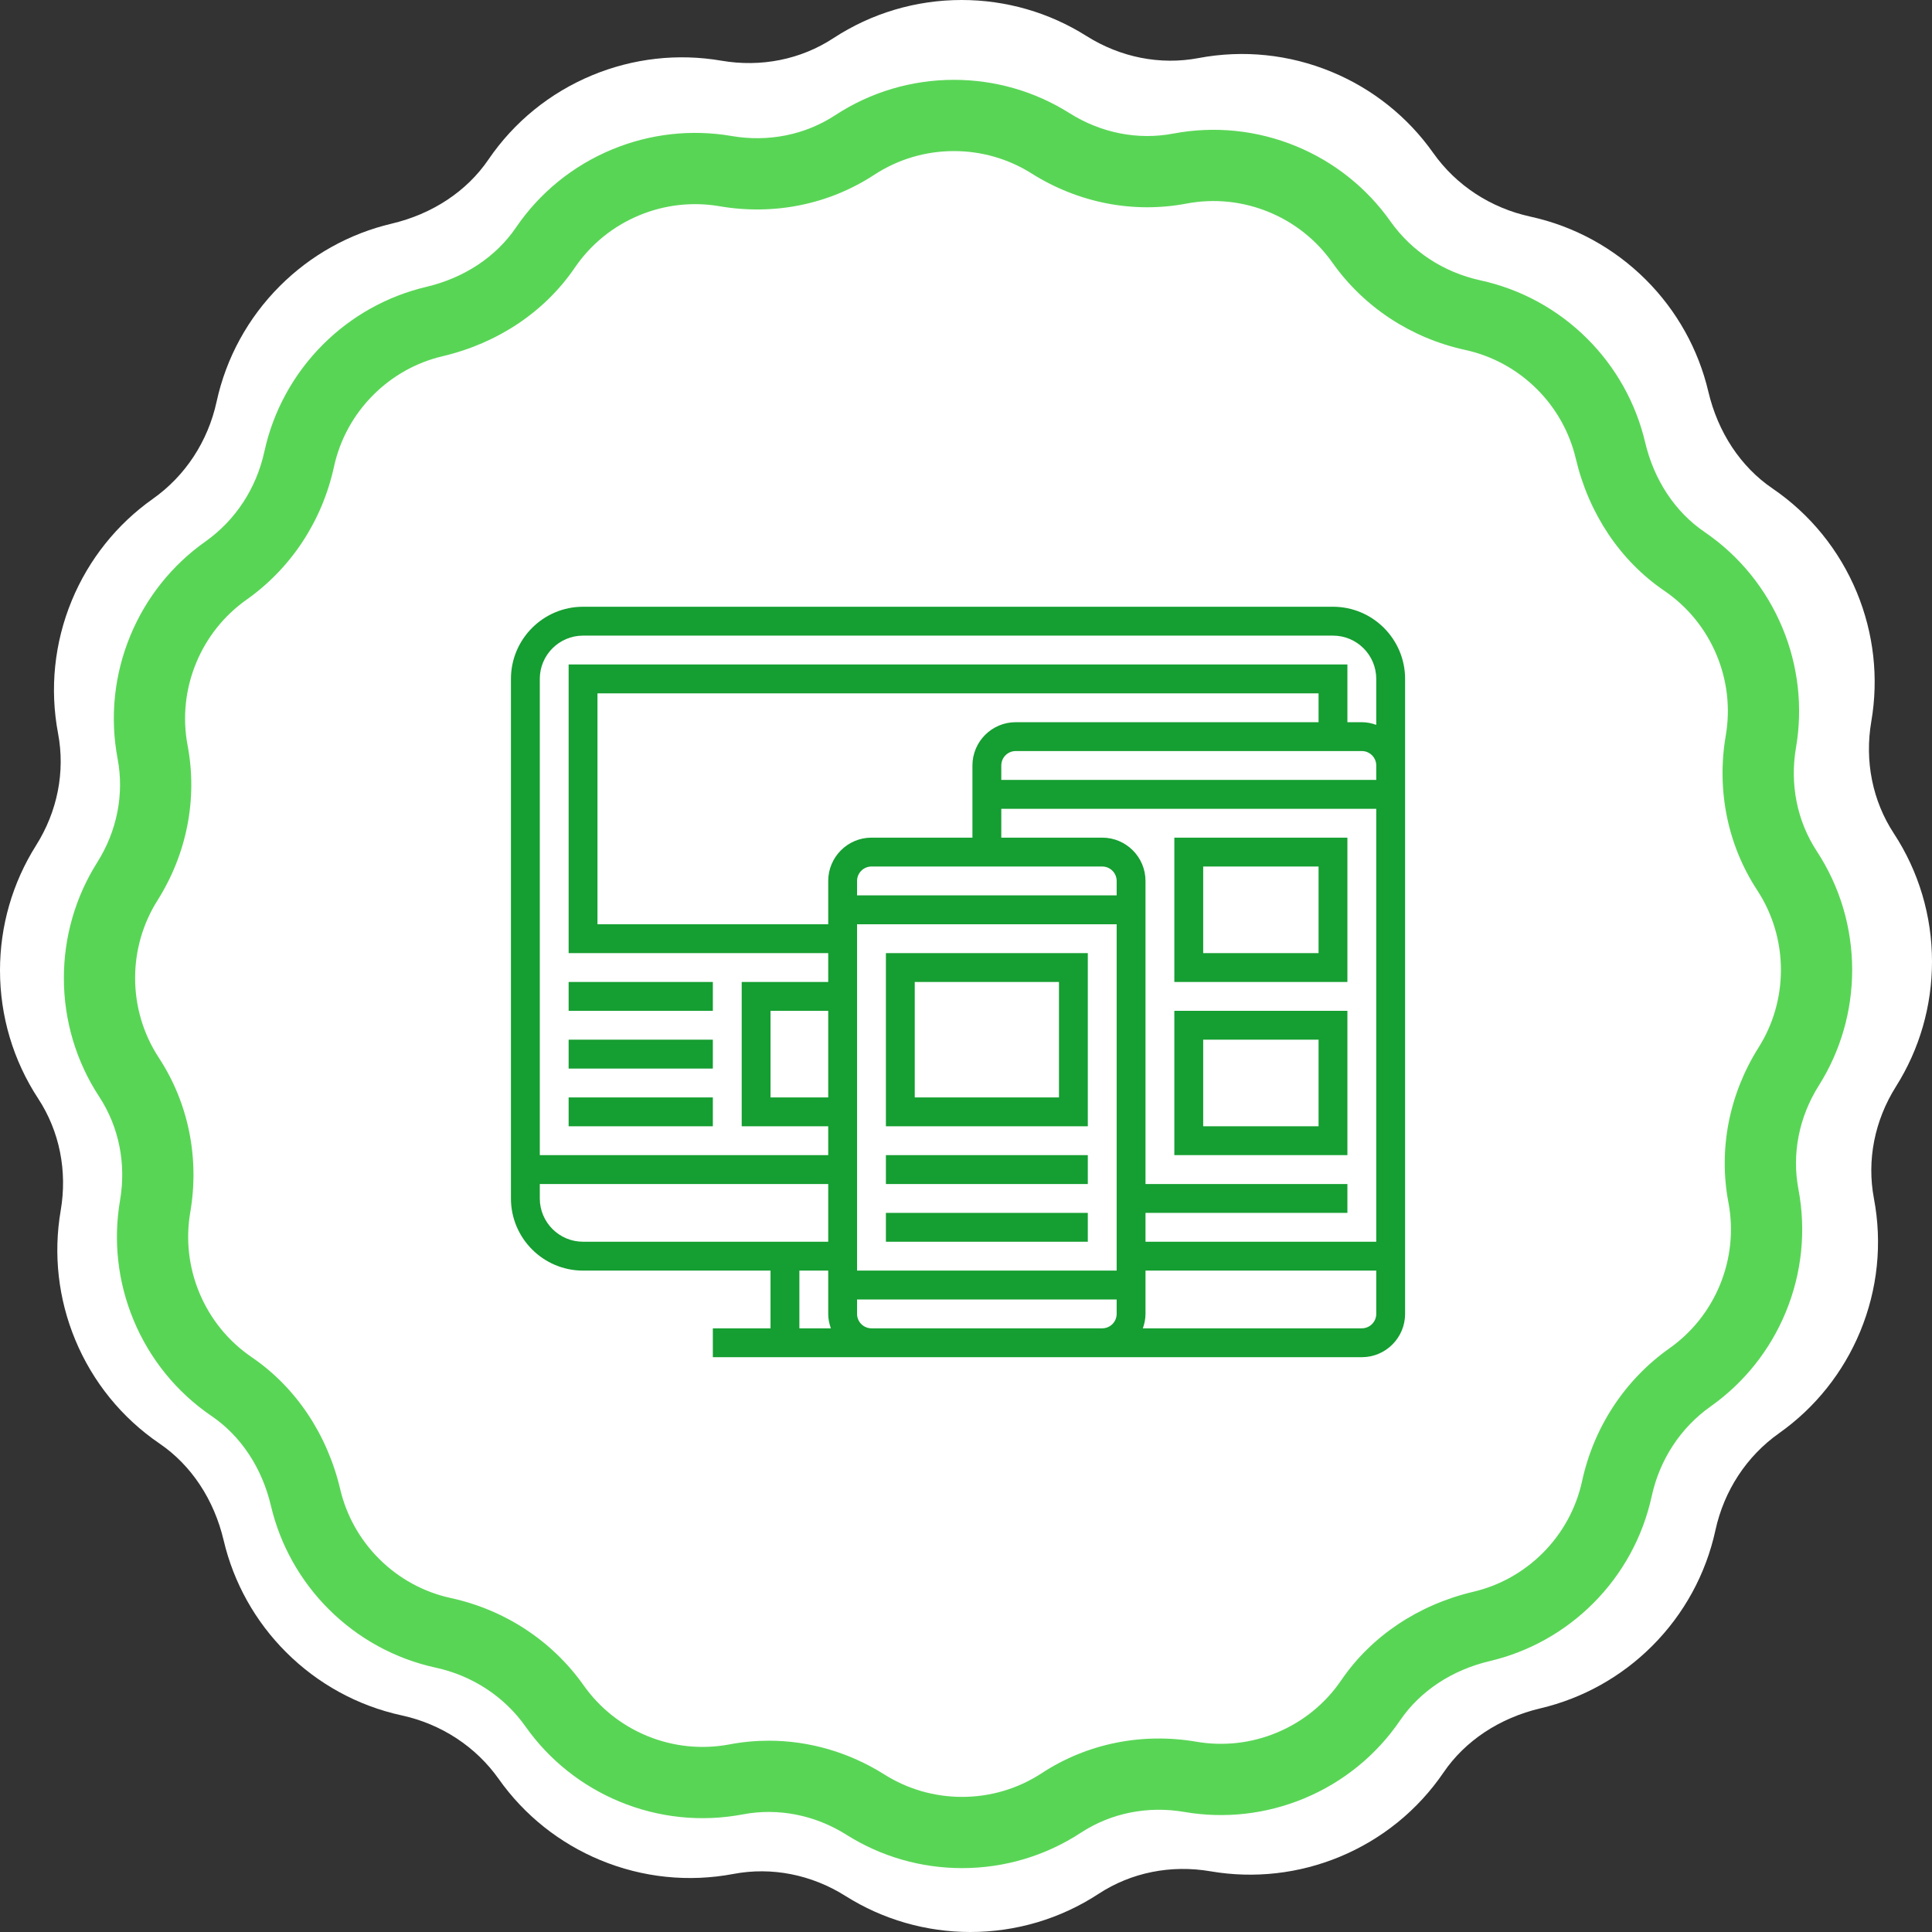 <svg xmlns="http://www.w3.org/2000/svg" xmlns:xlink="http://www.w3.org/1999/xlink" preserveAspectRatio="xMidYMid" width="121" height="121" viewBox="0 0 121 121">
  <rect x="0" y="0" width="121" height="121" fill="#333333" stroke="none"/>
  <defs>
    <style>
      .cls-1 {
        fill: #fff;
      }

      .cls-1, .cls-2, .cls-3 {
        fill-rule: evenodd;
      }

      .cls-2 {
        fill: #59d556;
      }

      .cls-3 {
        fill: #159e31;
      }
    </style>
  </defs>
  <g>
    <path d="M121.000,60.227 C121.000,57.361 120.173,54.582 118.607,52.193 C117.273,50.155 116.772,47.667 117.199,45.182 C117.667,42.456 117.352,39.661 116.290,37.095 C115.193,34.448 113.366,32.197 111.005,30.589 C109.020,29.236 107.594,27.083 106.992,24.525 C106.368,21.877 105.018,19.458 103.087,17.527 C101.092,15.533 98.588,14.163 95.842,13.566 C93.356,13.024 91.196,11.608 89.761,9.578 C88.165,7.319 85.965,5.563 83.400,4.501 C80.751,3.404 77.868,3.106 75.061,3.637 C72.669,4.090 70.177,3.599 68.045,2.255 C65.707,0.779 63.003,0.000 60.227,0.000 C57.360,0.000 54.582,0.827 52.192,2.392 C50.156,3.727 47.666,4.228 45.182,3.801 C42.457,3.333 39.661,3.647 37.095,4.710 C34.447,5.807 32.197,7.634 30.589,9.994 C29.236,11.979 27.082,13.405 24.525,14.008 C21.878,14.632 19.458,15.982 17.527,17.913 C15.533,19.906 14.163,22.412 13.565,25.158 C13.024,27.643 11.608,29.803 9.577,31.239 C7.318,32.835 5.563,35.034 4.500,37.600 C3.403,40.249 3.105,43.132 3.637,45.938 C4.090,48.331 3.600,50.823 2.255,52.953 C0.780,55.293 -0.000,57.996 -0.000,60.773 C-0.000,63.639 0.827,66.418 2.393,68.807 C3.727,70.844 4.228,73.334 3.801,75.817 C3.333,78.544 3.647,81.340 4.710,83.905 C5.807,86.553 7.634,88.803 9.994,90.411 C11.980,91.764 13.406,93.918 14.008,96.475 C14.632,99.123 15.982,101.542 17.913,103.472 C19.908,105.467 22.412,106.837 25.158,107.434 C27.644,107.976 29.804,109.392 31.239,111.422 C32.835,113.681 35.035,115.436 37.600,116.499 C40.249,117.597 43.132,117.895 45.939,117.363 C48.331,116.910 50.823,117.401 52.954,118.745 C55.293,120.220 57.997,121.000 60.773,121.000 C63.640,121.000 66.418,120.173 68.808,118.607 C70.845,117.273 73.334,116.772 75.818,117.199 C78.544,117.666 81.340,117.353 83.905,116.290 C86.553,115.193 88.803,113.366 90.411,111.005 C91.764,109.020 93.918,107.595 96.475,106.992 C99.122,106.368 101.542,105.018 103.473,103.087 C105.467,101.093 106.837,98.588 107.435,95.842 C107.976,93.356 109.392,91.197 111.423,89.761 C113.682,88.164 115.437,85.965 116.500,83.400 C117.597,80.751 117.895,77.868 117.363,75.061 C116.910,72.668 117.400,70.177 118.745,68.045 C120.220,65.707 121.000,63.003 121.000,60.227 Z" class="cls-1"/>
    <path d="M116.000,60.748 C116.000,58.094 115.234,55.523 113.785,53.311 C112.550,51.425 112.087,49.121 112.482,46.822 C112.915,44.298 112.624,41.711 111.640,39.336 C110.625,36.886 108.933,34.802 106.749,33.314 C104.911,32.061 103.592,30.068 103.034,27.701 C102.456,25.250 101.207,23.011 99.419,21.223 C97.573,19.378 95.255,18.110 92.714,17.557 C90.412,17.055 88.413,15.744 87.084,13.865 C85.607,11.774 83.571,10.149 81.197,9.166 C78.745,8.151 76.076,7.875 73.478,8.367 C71.264,8.786 68.957,8.332 66.984,7.087 C64.819,5.722 62.317,5.000 59.747,5.000 C57.094,5.000 54.522,5.766 52.310,7.215 C50.425,8.450 48.120,8.913 45.821,8.518 C43.299,8.085 40.711,8.375 38.336,9.359 C35.885,10.375 33.802,12.066 32.314,14.251 C31.061,16.089 29.068,17.408 26.700,17.966 C24.251,18.543 22.011,19.793 20.224,21.580 C18.378,23.426 17.110,25.745 16.556,28.286 C16.055,30.587 14.744,32.586 12.865,33.915 C10.774,35.393 9.149,37.428 8.166,39.803 C7.150,42.255 6.874,44.923 7.366,47.521 C7.786,49.736 7.332,52.043 6.087,54.015 C4.722,56.180 4.000,58.682 4.000,61.252 C4.000,63.906 4.766,66.478 6.215,68.689 C7.450,70.574 7.913,72.879 7.518,75.178 C7.085,77.702 7.376,80.290 8.360,82.664 C9.375,85.115 11.066,87.198 13.251,88.686 C15.089,89.938 16.408,91.932 16.966,94.299 C17.544,96.750 18.793,98.989 20.581,100.776 C22.427,102.622 24.745,103.891 27.286,104.444 C29.588,104.945 31.587,106.256 32.915,108.135 C34.393,110.226 36.429,111.850 38.803,112.834 C41.255,113.850 43.924,114.126 46.522,113.634 C48.736,113.214 51.043,113.668 53.016,114.912 C55.181,116.278 57.683,116.999 60.253,116.999 C62.906,116.999 65.478,116.234 67.690,114.785 C69.575,113.550 71.879,113.086 74.179,113.482 C76.702,113.915 79.290,113.624 81.664,112.640 C84.115,111.625 86.198,109.934 87.686,107.749 C88.939,105.911 90.933,104.592 93.300,104.034 C95.749,103.456 97.989,102.207 99.777,100.419 C101.622,98.573 102.890,96.255 103.444,93.713 C103.945,91.412 105.256,89.413 107.135,88.085 C109.226,86.607 110.851,84.571 111.834,82.197 C112.850,79.745 113.126,77.076 112.634,74.478 C112.214,72.263 112.668,69.957 113.913,67.984 C115.278,65.820 116.000,63.317 116.000,60.748 ZM110.139,65.604 C108.290,68.535 107.619,71.982 108.250,75.310 C108.580,77.052 108.394,78.843 107.712,80.489 C107.051,82.084 105.962,83.450 104.560,84.441 C101.768,86.415 99.823,89.371 99.084,92.765 C98.713,94.469 97.862,96.025 96.622,97.264 C95.421,98.465 93.919,99.304 92.276,99.691 C88.821,100.505 85.881,102.476 83.999,105.236 C83.001,106.702 81.603,107.836 79.956,108.518 C78.362,109.179 76.626,109.374 74.934,109.084 C71.518,108.498 68.077,109.197 65.244,111.053 C63.762,112.024 62.035,112.538 60.253,112.538 C58.527,112.538 56.847,112.054 55.396,111.139 C53.183,109.743 50.677,109.019 48.150,109.019 C47.329,109.019 46.506,109.095 45.691,109.250 C43.947,109.579 42.157,109.394 40.510,108.712 C38.915,108.051 37.549,106.962 36.558,105.560 C34.585,102.768 31.629,100.823 28.235,100.084 C26.531,99.713 24.975,98.862 23.735,97.621 C22.535,96.421 21.696,94.918 21.309,93.277 C20.494,89.821 18.525,86.882 15.763,84.999 C14.298,84.001 13.164,82.603 12.481,80.956 C11.821,79.361 11.625,77.625 11.915,75.934 C12.502,72.519 11.803,69.077 9.947,66.245 C8.975,64.761 8.462,63.035 8.462,61.253 C8.462,59.527 8.945,57.847 9.861,56.396 C11.709,53.465 12.380,50.019 11.750,46.691 C11.420,44.948 11.606,43.158 12.288,41.511 C12.948,39.916 14.038,38.550 15.440,37.559 C18.232,35.585 20.177,32.629 20.916,29.235 C21.287,27.531 22.138,25.976 23.378,24.736 C24.578,23.535 26.081,22.696 27.723,22.309 C31.179,21.495 34.118,19.525 36.000,16.764 C36.999,15.298 38.397,14.164 40.043,13.482 C41.638,12.821 43.374,12.626 45.066,12.917 C48.481,13.502 51.922,12.803 54.755,10.947 C56.238,9.976 57.964,9.462 59.747,9.462 C61.473,9.462 63.152,9.946 64.604,10.861 C67.535,12.710 70.982,13.381 74.310,12.750 C76.052,12.420 77.843,12.606 79.490,13.289 C81.085,13.949 82.451,15.039 83.441,16.440 C85.415,19.233 88.371,21.177 91.765,21.916 C93.469,22.287 95.025,23.139 96.265,24.379 C97.465,25.578 98.304,27.082 98.691,28.723 C99.506,32.179 101.475,35.119 104.236,37.001 C105.701,37.999 106.836,39.397 107.519,41.044 C108.179,42.638 108.375,44.375 108.084,46.066 C107.498,49.481 108.197,52.923 110.053,55.755 C111.025,57.239 111.538,58.965 111.538,60.747 C111.538,62.474 111.055,64.153 110.139,65.604 Z" class="cls-2"/>
    <path d="M85.290,85.000 L69.032,85.000 L63.613,85.000 L54.581,85.000 L44.645,85.000 L44.645,83.192 L48.258,83.192 L48.258,79.577 L36.516,79.577 C34.026,79.577 32.000,77.550 32.000,75.058 L32.000,42.519 C32.000,40.027 34.026,38.000 36.516,38.000 L83.484,38.000 C85.974,38.000 88.000,40.027 88.000,42.519 L88.000,47.942 L88.000,49.750 L88.000,82.288 C88.000,83.783 86.784,85.000 85.290,85.000 ZM53.677,82.288 C53.677,82.787 54.083,83.192 54.581,83.192 L63.613,83.192 L69.032,83.192 C69.530,83.192 69.936,82.787 69.936,82.288 L69.936,81.385 L53.677,81.385 L53.677,82.288 ZM53.677,79.577 L69.936,79.577 L69.936,57.885 L53.677,57.885 L53.677,79.577 ZM53.677,56.077 L69.936,56.077 L69.936,55.173 C69.936,54.674 69.530,54.269 69.032,54.269 L54.581,54.269 C54.083,54.269 53.677,54.674 53.677,55.173 L53.677,56.077 ZM54.581,52.461 L60.903,52.461 L60.903,47.942 C60.903,46.447 62.119,45.231 63.613,45.231 L82.581,45.231 L82.581,43.423 L37.419,43.423 L37.419,57.885 L51.871,57.885 L51.871,55.173 C51.871,53.678 53.087,52.461 54.581,52.461 ZM51.871,63.308 L48.258,63.308 L48.258,68.731 L51.871,68.731 L51.871,63.308 ZM50.065,83.192 L52.037,83.192 C51.936,82.909 51.871,82.607 51.871,82.288 L51.871,79.577 L50.065,79.577 L50.065,83.192 ZM33.807,75.058 C33.807,76.553 35.022,77.769 36.516,77.769 L51.871,77.769 L51.871,74.154 L33.807,74.154 L33.807,75.058 ZM86.194,42.519 C86.194,41.024 84.978,39.808 83.484,39.808 L36.516,39.808 C35.022,39.808 33.807,41.024 33.807,42.519 L33.807,72.346 L51.871,72.346 L51.871,70.539 L46.452,70.539 L46.452,61.500 L51.871,61.500 L51.871,59.692 L35.613,59.692 L35.613,41.615 L84.387,41.615 L84.387,45.231 L85.290,45.231 C85.608,45.231 85.910,45.296 86.194,45.397 L86.194,42.519 ZM86.194,47.942 C86.194,47.443 85.788,47.038 85.290,47.038 L63.613,47.038 C63.115,47.038 62.710,47.443 62.710,47.942 L62.710,48.846 L86.194,48.846 L86.194,47.942 ZM86.194,50.654 L62.710,50.654 L62.710,52.461 L69.032,52.461 C70.526,52.461 71.742,53.678 71.742,55.173 L71.742,74.154 L84.387,74.154 L84.387,75.962 L71.742,75.962 L71.742,77.769 L86.194,77.769 L86.194,50.654 ZM86.194,79.577 L71.742,79.577 L71.742,82.288 C71.742,82.607 71.677,82.909 71.576,83.192 L85.290,83.192 C85.788,83.192 86.194,82.787 86.194,82.288 L86.194,79.577 ZM73.548,63.308 L84.387,63.308 L84.387,72.346 L73.548,72.346 L73.548,63.308 ZM75.355,70.539 L82.581,70.539 L82.581,65.115 L75.355,65.115 L75.355,70.539 ZM73.548,52.461 L84.387,52.461 L84.387,61.500 L73.548,61.500 L73.548,52.461 ZM75.355,59.692 L82.581,59.692 L82.581,54.269 L75.355,54.269 L75.355,59.692 ZM44.645,63.308 L35.613,63.308 L35.613,61.500 L44.645,61.500 L44.645,63.308 ZM44.645,66.923 L35.613,66.923 L35.613,65.115 L44.645,65.115 L44.645,66.923 ZM44.645,70.539 L35.613,70.539 L35.613,68.731 L44.645,68.731 L44.645,70.539 ZM55.484,75.962 L68.129,75.962 L68.129,77.769 L55.484,77.769 L55.484,75.962 ZM55.484,72.346 L68.129,72.346 L68.129,74.154 L55.484,74.154 L55.484,72.346 ZM55.484,59.692 L68.129,59.692 L68.129,70.539 L55.484,70.539 L55.484,59.692 ZM57.290,68.731 L66.323,68.731 L66.323,61.500 L57.290,61.500 L57.290,68.731 Z" class="cls-3"/>
  </g>
</svg>

